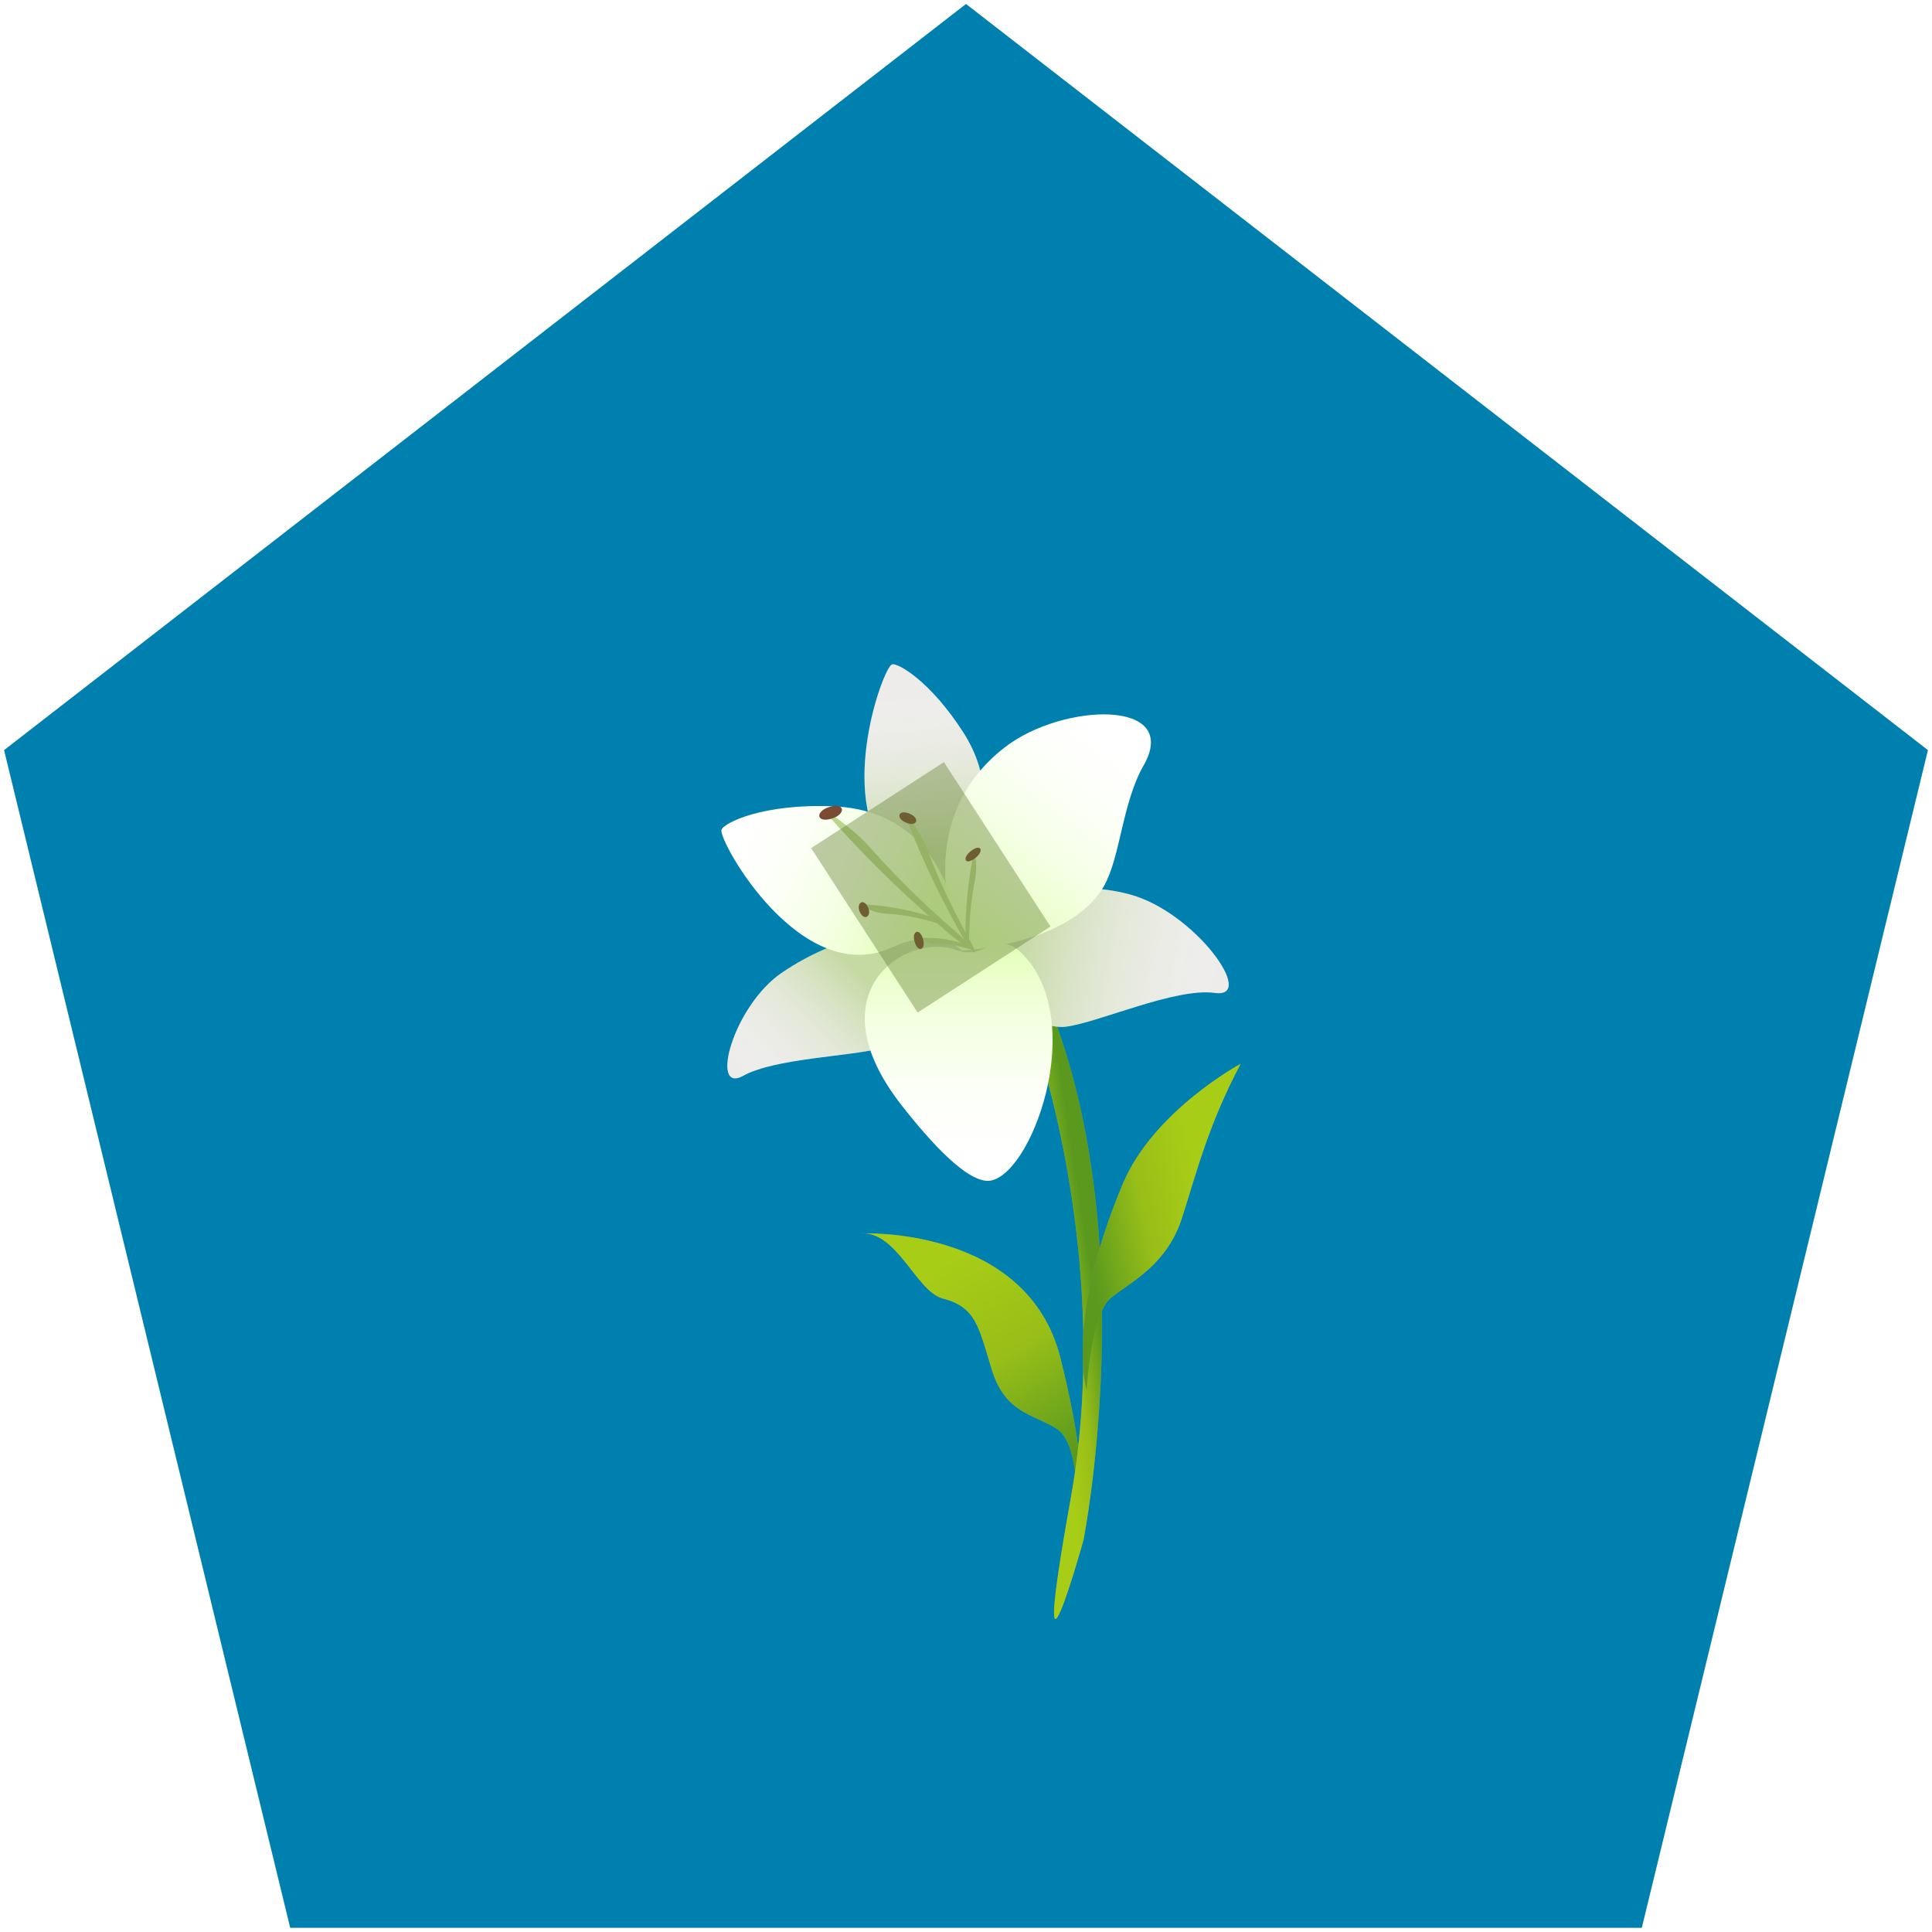 <svg width="237" height="237" viewBox="0 0 237 237" fill="none" xmlns="http://www.w3.org/2000/svg">
<path d="M201.402 236.486L236.5 92.018L118.5 0.486L0.5 92.018L35.598 236.486L201.402 236.486Z" fill="#0080AF"/>
<g filter="url(#filter0_d_612_41090)">
<path d="M103.5 147.307C103.5 147.307 124.03 146.267 128.1 162.637C132.17 179.007 130.09 181.747 130.09 181.747C130.09 181.747 130.56 173.087 127.61 171.257C124.66 169.427 121.29 169.337 119.66 164.007C118.03 158.677 117.72 156.347 113.62 155.277C110.41 154.437 107.97 146.857 103.51 147.307H103.5Z" fill="#7A9C69"/>
<path d="M103.5 147.307C103.5 147.307 124.03 146.267 128.1 162.637C132.17 179.007 130.09 181.747 130.09 181.747C130.09 181.747 130.56 173.087 127.61 171.257C124.66 169.427 121.29 169.337 119.66 164.007C118.03 158.677 117.72 156.347 113.62 155.277C110.41 154.437 107.97 146.857 103.51 147.307H103.5Z" fill="url(#paint0_linear_612_41090)" fill-opacity="0.8" style="mix-blend-mode:multiply"/>
<path d="M124.55 122.126C124.55 122.126 134.72 149.946 129.34 179.856C123.96 209.766 130.91 184.936 130.91 184.936C130.91 184.936 137.95 149.456 127.31 120.906C126.1 117.646 126.63 124.036 124.55 122.126Z" fill="#7A9C69"/>
<path d="M124.55 122.126C124.55 122.126 134.72 149.946 129.34 179.856C123.96 209.766 130.91 184.936 130.91 184.936C130.91 184.936 137.95 149.456 127.31 120.906C126.1 117.646 126.63 124.036 124.55 122.126Z" fill="url(#paint1_linear_612_41090)" fill-opacity="0.8" style="mix-blend-mode:multiply"/>
<path d="M150.21 126.487C150.21 126.487 139.52 132.237 135.74 141.207C128.64 158.057 131.3 166.517 131.3 166.517C131.3 166.517 131.78 157.187 134.33 155.167C136.88 153.147 141.18 151.117 143.02 145.337C144.86 139.557 146.27 133.897 150.2 126.487H150.21Z" fill="#7A9C69"/>
<path d="M150.21 126.487C150.21 126.487 139.52 132.237 135.74 141.207C128.64 158.057 131.3 166.517 131.3 166.517C131.3 166.517 131.78 157.187 134.33 155.167C136.88 153.147 141.18 151.117 143.02 145.337C144.86 139.557 146.27 133.897 150.2 126.487H150.21Z" fill="url(#paint2_linear_612_41090)" fill-opacity="0.8" style="mix-blend-mode:multiply"/>
</g>
<g filter="url(#filter1_d_612_41090)">
<path d="M113.08 106.606C113.08 106.606 123.24 96.906 116.19 85.876C112.12 79.506 108.04 77.226 107.4 77.506C106.3 77.996 100.7 93.436 106.96 101.026C108.29 102.636 113.08 106.606 113.08 106.606Z" fill="#EDECEB"/>
<path d="M113.08 106.606C113.08 106.606 123.24 96.906 116.19 85.876C112.12 79.506 108.04 77.226 107.4 77.506C106.3 77.996 100.7 93.436 106.96 101.026C108.29 102.636 113.08 106.606 113.08 106.606Z" fill="url(#paint3_linear_612_41090)" fill-opacity="0.4"/>
<path d="M89.16 127.976C93.01 125.836 102.29 125.576 105.73 124.656C110.02 123.506 117.64 112.706 117.64 112.706C117.64 112.706 107.42 106.276 94.02 115.246C87.9 119.346 85.02 130.276 89.16 127.976Z" fill="#EDECEB"/>
<path d="M89.16 127.976C93.01 125.836 102.29 125.576 105.73 124.656C110.02 123.506 117.64 112.706 117.64 112.706C117.64 112.706 107.42 106.276 94.02 115.246C87.9 119.346 85.02 130.276 89.16 127.976Z" fill="url(#paint4_linear_612_41090)" fill-opacity="0.4"/>
<path d="M147.03 117.806C142.17 117.116 132.56 121.526 128.66 121.956C123.81 122.496 111.29 113.286 111.29 113.286C111.29 113.286 122.56 102.026 136.51 105.696C144.52 107.796 152.26 118.546 147.02 117.806H147.03Z" fill="#EDECEB"/>
<path d="M147.03 117.806C142.17 117.116 132.56 121.526 128.66 121.956C123.81 122.496 111.29 113.286 111.29 113.286C111.29 113.286 122.56 102.026 136.51 105.696C144.52 107.796 152.26 118.546 147.02 117.806H147.03Z" fill="url(#paint5_linear_612_41090)" fill-opacity="0.4"/>
<path d="M138.27 89.926C135.67 94.476 135.43 101.156 133.43 104.676C129.25 112.026 115.93 112.586 115.93 112.586C115.93 112.586 108.92 97.236 121.26 87.676C128.34 82.186 142.98 81.686 138.27 89.936V89.926Z" fill="white"/>
<path d="M138.27 89.926C135.67 94.476 135.43 101.156 133.43 104.676C129.25 112.026 115.93 112.586 115.93 112.586C115.93 112.586 108.92 97.236 121.26 87.676C128.34 82.186 142.98 81.686 138.27 89.936V89.926Z" fill="url(#paint6_linear_612_41090)" fill-opacity="0.3"/>
<path d="M117.59 112.756C116.82 112.906 116.04 112.826 115.31 112.556C109.26 110.306 97.63 117.626 108.66 131.666C113.81 138.216 117.17 140.856 119.16 140.856C124.34 140.856 131.73 121.166 123.28 112.886C120.98 110.626 119.18 112.456 117.59 112.766V112.756Z" fill="white"/>
<path d="M117.59 112.756C116.82 112.906 116.04 112.826 115.31 112.556C109.26 110.306 97.63 117.626 108.66 131.666C113.81 138.216 117.17 140.856 119.16 140.856C124.34 140.856 131.73 121.166 123.28 112.886C120.98 110.626 119.18 112.456 117.59 112.766V112.756Z" fill="url(#paint7_linear_612_41090)" fill-opacity="0.3"/>
<path d="M115.93 112.576C115.93 112.576 115.58 95.656 100.4 94.926C91.63 94.506 86.68 96.976 86.5 97.826C86.2 99.286 96.25 117.246 107.34 112.246C113.38 109.526 115.92 112.576 115.92 112.576H115.93Z" fill="white"/>
<path d="M115.93 112.576C115.93 112.576 115.58 95.656 100.4 94.926C91.63 94.506 86.68 96.976 86.5 97.826C86.2 99.286 96.25 117.246 107.34 112.246C113.38 109.526 115.92 112.576 115.92 112.576H115.93Z" fill="url(#paint8_linear_612_41090)" fill-opacity="0.3"/>
<path d="M115.562 110.591C110.059 105.827 107.053 102.538 104.274 99.478C102.61 97.639 97.98 94.284 99.671 96.136C103.134 99.961 107.026 104.136 113.871 110.055C117.025 112.779 118.73 113.329 115.576 110.591H115.562Z" fill="#B9D68A"/>
<path d="M99.805 94.969C97.953 95.506 98.127 96.982 99.98 96.432C101.832 95.895 101.657 94.418 99.805 94.969Z" fill="#7A4A35"/>
<path d="M116.823 111.061C114.072 106.108 112.77 102.847 111.576 99.814C110.851 97.988 108.368 94.351 109.093 96.19C110.582 99.975 112.287 104.122 115.709 110.282C117.28 113.128 118.407 113.906 116.823 111.061Z" fill="#B9D68A"/>
<path d="M109.549 95.801C108.193 95.251 107.818 96.378 109.173 96.928C110.529 97.478 110.905 96.351 109.549 95.801Z" fill="#7A4A35"/>
<path d="M112.851 109.223C109.858 108.31 107.965 108.162 106.207 108.028C105.147 107.948 102.878 106.847 103.952 106.928C106.14 107.089 108.556 107.317 112.287 108.458C114.005 108.981 114.582 109.746 112.864 109.209L112.851 109.223Z" fill="#B9D68A"/>
<path d="M104.422 107.183C103.831 106.109 102.946 106.914 103.536 107.988C104.127 109.062 105.012 108.257 104.422 107.183Z" fill="#7A4A35"/>
<path d="M116.596 112.337C114.784 111.786 113.603 111.773 112.515 111.773C111.858 111.773 110.516 111.035 111.173 111.035C112.529 111.035 114.032 111.075 116.287 111.773C117.32 112.095 117.643 112.659 116.596 112.337Z" fill="#B9D68A"/>
<path d="M111.187 111.061C110.717 109.719 109.764 110.309 110.234 111.652C110.703 112.994 111.656 112.403 111.187 111.061Z" fill="#7A4A35"/>
<path d="M116.891 110.901C116.944 107.505 117.32 105.438 117.669 103.519C117.884 102.364 117.602 99.707 117.387 100.875C116.944 103.264 116.501 105.921 116.434 110.136C116.407 112.082 116.85 112.847 116.877 110.887L116.891 110.901Z" fill="#B9D68A"/>
<path d="M117.159 100.351C115.964 101.25 116.367 102.203 117.575 101.304C118.783 100.405 118.367 99.452 117.159 100.351Z" fill="#7A4A35"/>
</g>
<g opacity="0.4" filter="url(#filter2_f_612_41090)">
<rect x="115.794" y="93.486" width="24.034" height="19.413" transform="rotate(57.07 115.794 93.486)" fill="#5F7E2D"/>
</g>
<defs>
<filter id="filter0_d_612_41090" x="97.5" y="115.963" width="62.71" height="90.645" filterUnits="userSpaceOnUse" color-interpolation-filters="sRGB">
<feFlood flood-opacity="0" result="BackgroundImageFix"/>
<feColorMatrix in="SourceAlpha" type="matrix" values="0 0 0 0 0 0 0 0 0 0 0 0 0 0 0 0 0 0 127 0" result="hardAlpha"/>
<feOffset dx="2" dy="4"/>
<feGaussianBlur stdDeviation="4"/>
<feComposite in2="hardAlpha" operator="out"/>
<feColorMatrix type="matrix" values="0 0 0 0 0 0 0 0 0 0.137 0 0 0 0 0.196 0 0 0 0.4 0"/>
<feBlend mode="normal" in2="BackgroundImageFix" result="effect1_dropShadow_612_41090"/>
<feBlend mode="normal" in="SourceGraphic" in2="effect1_dropShadow_612_41090" result="shape"/>
</filter>
<filter id="filter1_d_612_41090" x="80.494" y="73.484" width="78.237" height="79.373" filterUnits="userSpaceOnUse" color-interpolation-filters="sRGB">
<feFlood flood-opacity="0" result="BackgroundImageFix"/>
<feColorMatrix in="SourceAlpha" type="matrix" values="0 0 0 0 0 0 0 0 0 0 0 0 0 0 0 0 0 0 127 0" result="hardAlpha"/>
<feOffset dx="2" dy="4"/>
<feGaussianBlur stdDeviation="4"/>
<feComposite in2="hardAlpha" operator="out"/>
<feColorMatrix type="matrix" values="0 0 0 0 0 0 0 0 0 0.137 0 0 0 0 0.196 0 0 0 0.4 0"/>
<feBlend mode="normal" in2="BackgroundImageFix" result="effect1_dropShadow_612_41090"/>
<feBlend mode="normal" in="SourceGraphic" in2="effect1_dropShadow_612_41090" result="shape"/>
</filter>
<filter id="filter2_f_612_41090" x="89.5" y="83.486" width="49.359" height="50.726" filterUnits="userSpaceOnUse" color-interpolation-filters="sRGB">
<feFlood flood-opacity="0" result="BackgroundImageFix"/>
<feBlend mode="normal" in="SourceGraphic" in2="BackgroundImageFix" result="shape"/>
<feGaussianBlur stdDeviation="5" result="effect1_foregroundBlur_612_41090"/>
</filter>
<linearGradient id="paint0_linear_612_41090" x1="115.54" y1="147.207" x2="131.04" y2="173.707" gradientUnits="userSpaceOnUse">
<stop offset="0.078" stop-color="#B4D902"/>
<stop offset="0.52" stop-color="#A0C704"/>
<stop offset="1" stop-color="#52990B"/>
</linearGradient>
<linearGradient id="paint1_linear_612_41090" x1="133.5" y1="208.987" x2="140.564" y2="207.885" gradientUnits="userSpaceOnUse">
<stop offset="0.078" stop-color="#B4D902"/>
<stop offset="0.52" stop-color="#A0C704"/>
<stop offset="1" stop-color="#52990B"/>
</linearGradient>
<linearGradient id="paint2_linear_612_41090" x1="144.04" y1="131.207" x2="127.872" y2="134.898" gradientUnits="userSpaceOnUse">
<stop offset="0.078" stop-color="#B4D902"/>
<stop offset="0.52" stop-color="#A0C704"/>
<stop offset="1" stop-color="#52990B"/>
</linearGradient>
<linearGradient id="paint3_linear_612_41090" x1="111.5" y1="100.487" x2="109.5" y2="80.487" gradientUnits="userSpaceOnUse">
<stop stop-color="#8ABC38"/>
<stop offset="1" stop-color="white" stop-opacity="0"/>
</linearGradient>
<linearGradient id="paint4_linear_612_41090" x1="104" y1="115.987" x2="90.698" y2="129.653" gradientUnits="userSpaceOnUse">
<stop stop-color="#8ABC38"/>
<stop offset="1" stop-color="white" stop-opacity="0"/>
</linearGradient>
<linearGradient id="paint5_linear_612_41090" x1="123" y1="111.486" x2="148.5" y2="115.986" gradientUnits="userSpaceOnUse">
<stop stop-color="#8ABC38"/>
<stop offset="1" stop-color="white" stop-opacity="0"/>
</linearGradient>
<linearGradient id="paint6_linear_612_41090" x1="117.5" y1="109.987" x2="136" y2="85.487" gradientUnits="userSpaceOnUse">
<stop stop-color="#9EFF00"/>
<stop offset="1" stop-color="white" stop-opacity="0"/>
</linearGradient>
<linearGradient id="paint7_linear_612_41090" x1="115.604" y1="111.773" x2="115.604" y2="140.856" gradientUnits="userSpaceOnUse">
<stop stop-color="#A4FF11"/>
<stop offset="0.948" stop-color="white" stop-opacity="0"/>
</linearGradient>
<linearGradient id="paint8_linear_612_41090" x1="111.5" y1="108.487" x2="86.5" y2="97.987" gradientUnits="userSpaceOnUse">
<stop stop-color="#9EFF00"/>
<stop offset="1" stop-color="white" stop-opacity="0"/>
</linearGradient>
</defs>
</svg>
